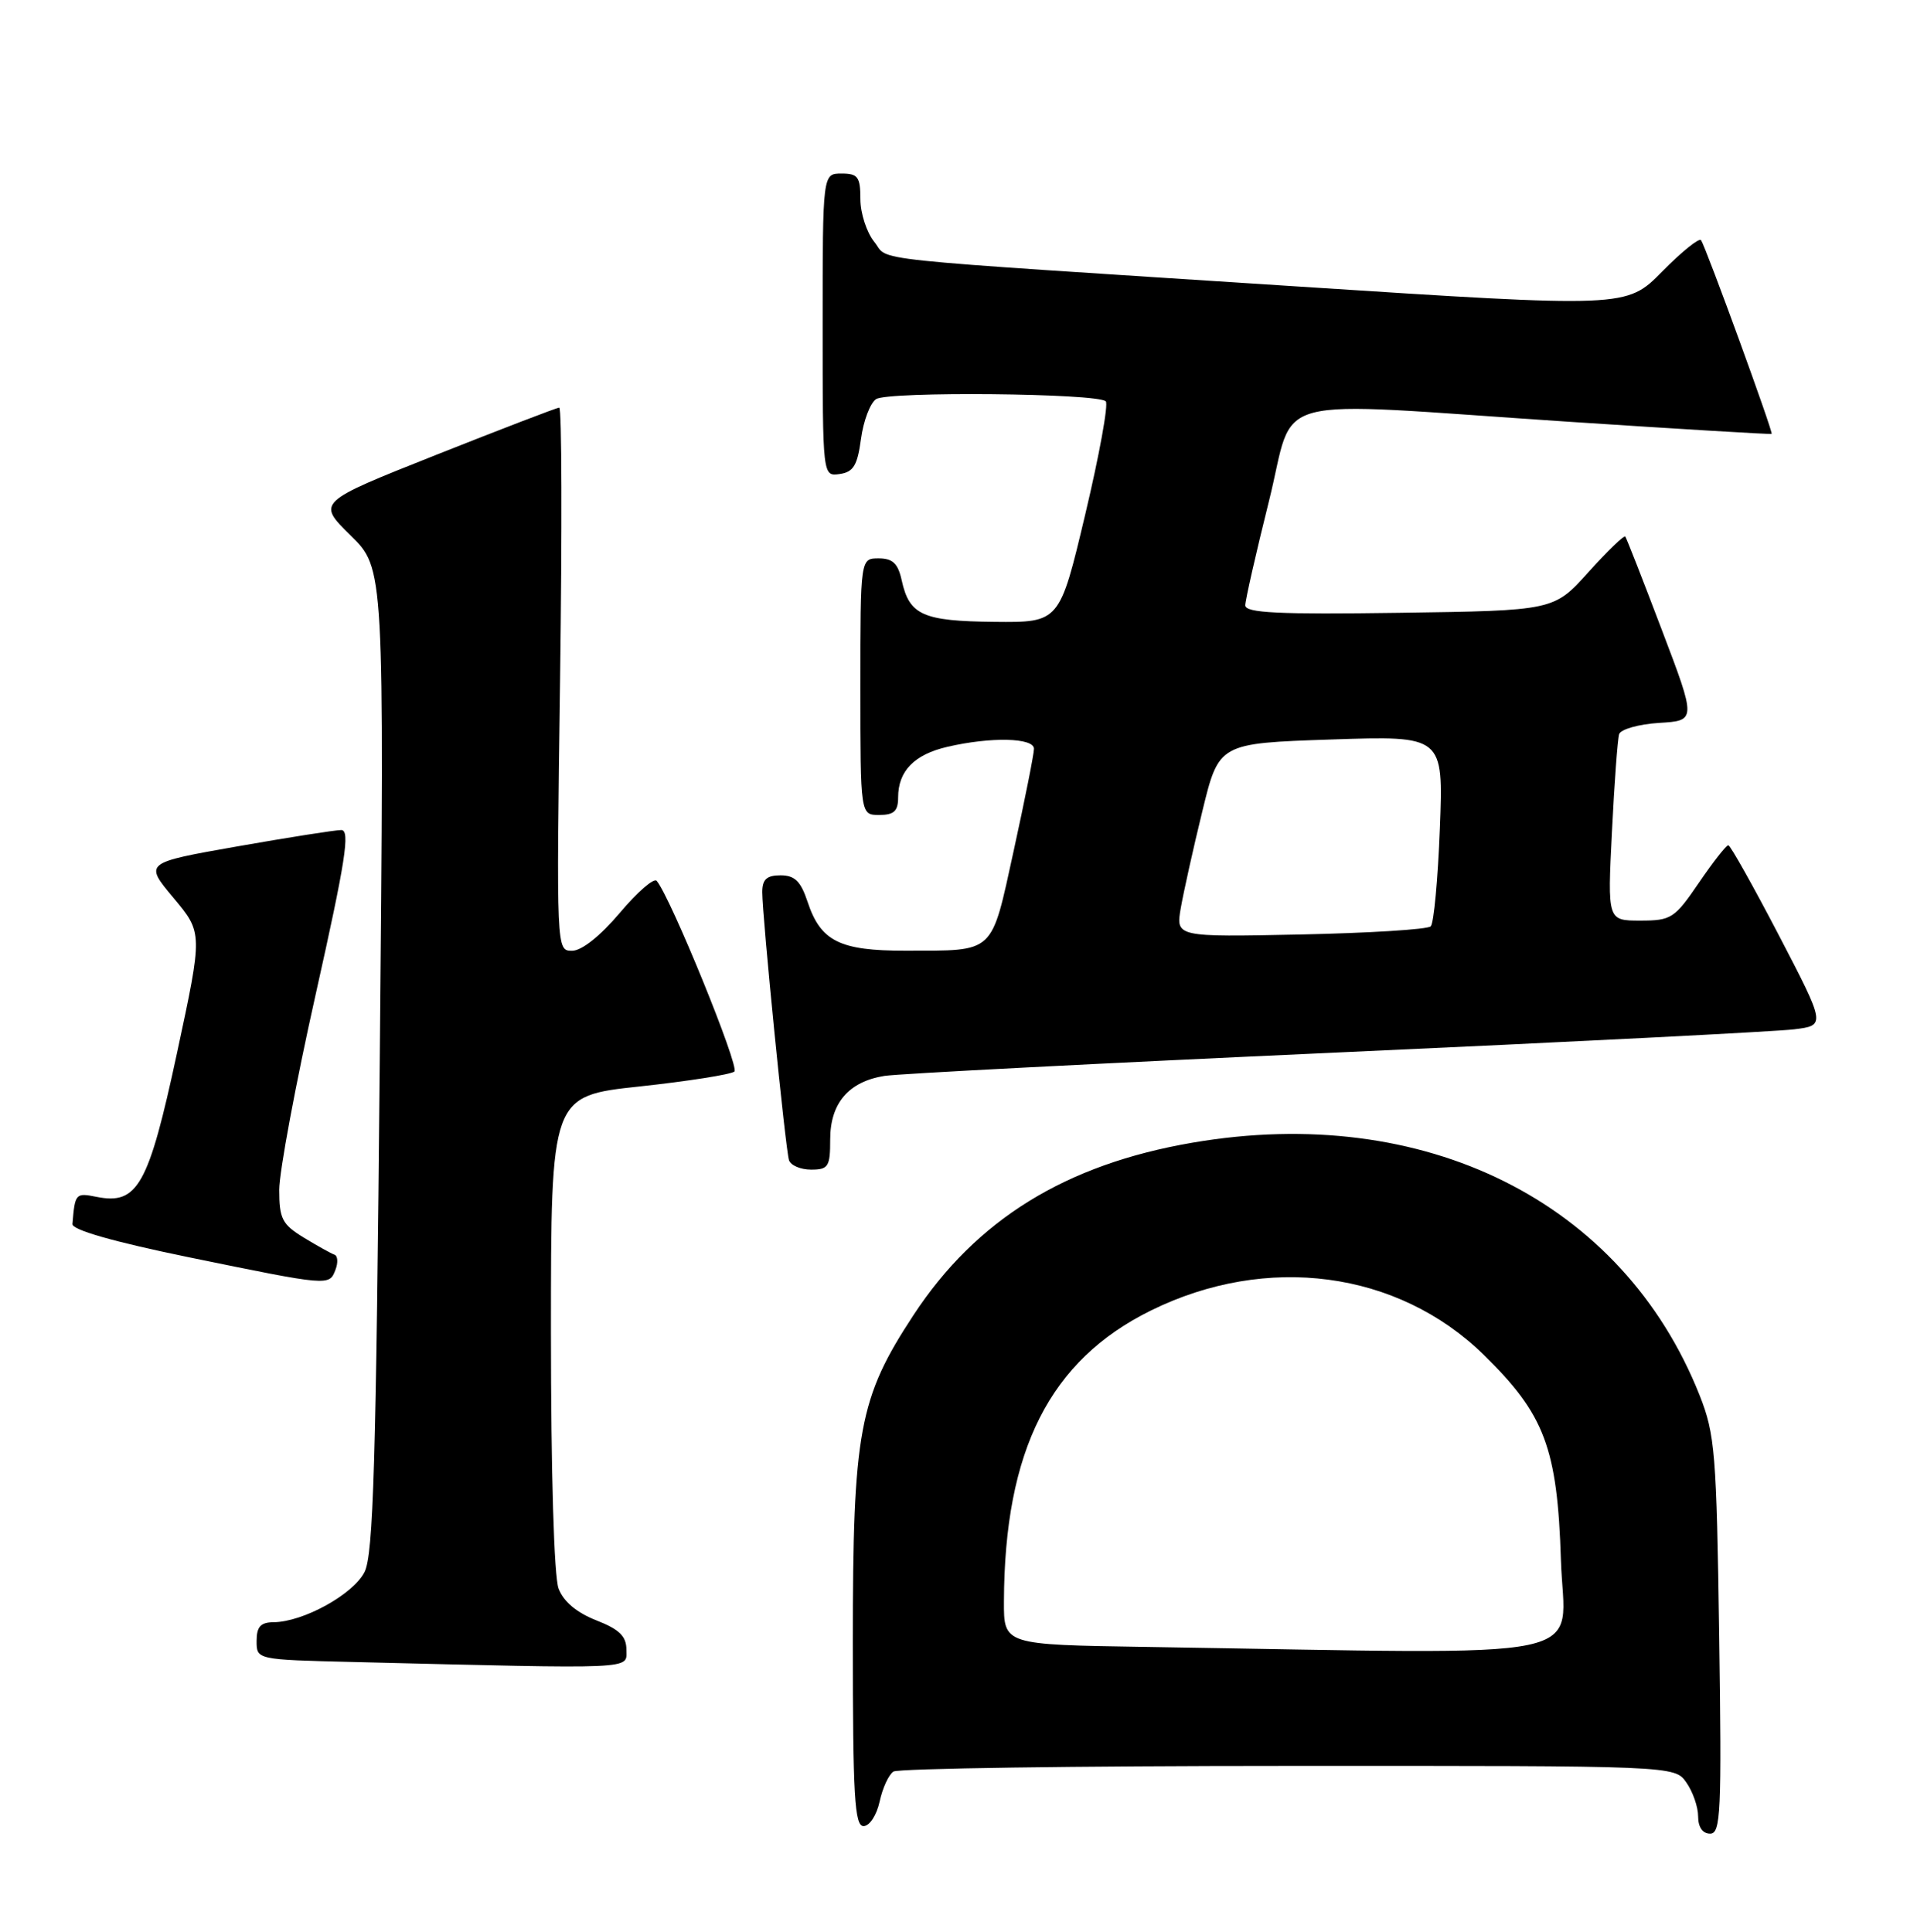 <?xml version="1.0" encoding="UTF-8" standalone="no"?>
<!DOCTYPE svg PUBLIC "-//W3C//DTD SVG 1.1//EN" "http://www.w3.org/Graphics/SVG/1.1/DTD/svg11.dtd" >
<svg xmlns="http://www.w3.org/2000/svg" xmlns:xlink="http://www.w3.org/1999/xlink" version="1.1" viewBox="0 0 254 256">
 <g >
 <path fill="currentColor"
d=" M 227.79 216.75 C 227.44 192.49 227.24 190.08 225.19 184.89 C 215.01 159.23 188.77 146.15 158.00 151.43 C 141.18 154.31 129.34 161.63 121.03 174.29 C 113.81 185.29 113.00 189.65 113.00 217.61 C 113.00 238.02 113.23 242.00 114.42 242.00 C 115.21 242.00 116.15 240.56 116.55 238.75 C 116.93 236.96 117.76 235.17 118.38 234.77 C 118.99 234.36 142.54 234.02 170.69 234.02 C 221.89 234.00 221.89 234.00 223.44 236.22 C 224.30 237.44 225.00 239.47 225.00 240.72 C 225.00 242.14 225.60 243.00 226.59 243.00 C 228.00 243.00 228.13 240.21 227.79 216.75 Z  M 83.00 218.65 C 83.00 216.84 82.09 215.94 79.01 214.73 C 76.41 213.71 74.66 212.24 74.01 210.52 C 73.41 208.95 73.00 195.15 73.00 176.55 C 73.00 145.24 73.00 145.24 84.75 143.98 C 91.21 143.28 96.86 142.39 97.31 142.00 C 98.01 141.38 88.84 118.88 87.01 116.73 C 86.65 116.30 84.45 118.21 82.12 120.98 C 79.53 124.04 77.07 126.00 75.80 126.00 C 73.72 126.00 73.72 125.96 74.21 90.00 C 74.48 70.20 74.44 54.01 74.10 54.02 C 73.77 54.03 66.41 56.86 57.74 60.30 C 41.98 66.56 41.98 66.56 46.45 70.95 C 50.92 75.34 50.92 75.34 50.32 140.42 C 49.83 193.94 49.47 206.00 48.30 208.33 C 46.80 211.29 40.19 214.94 36.25 214.98 C 34.53 214.99 34.00 215.58 34.00 217.47 C 34.00 219.94 34.00 219.94 46.75 220.25 C 84.73 221.18 83.00 221.26 83.00 218.65 Z  M 44.45 168.27 C 44.82 167.32 44.75 166.42 44.31 166.27 C 43.86 166.11 42.04 165.10 40.25 164.01 C 37.39 162.26 37.00 161.51 37.00 157.68 C 37.00 155.29 39.18 143.59 41.85 131.67 C 45.79 114.05 46.42 110.00 45.22 110.00 C 44.40 110.00 38.19 110.98 31.42 112.17 C 19.10 114.34 19.10 114.34 22.99 118.99 C 26.87 123.63 26.87 123.63 23.45 139.56 C 19.68 157.12 18.24 159.70 12.79 158.61 C 10.02 158.05 9.93 158.15 9.60 162.21 C 9.54 162.99 15.04 164.56 25.00 166.61 C 43.68 170.44 43.62 170.44 44.45 168.27 Z  M 110.00 151.00 C 110.00 146.20 112.44 143.34 117.19 142.58 C 119.01 142.29 145.93 140.90 177.00 139.49 C 208.07 138.09 235.39 136.70 237.71 136.41 C 241.91 135.89 241.91 135.89 235.71 123.97 C 232.29 117.41 229.28 112.04 229.00 112.02 C 228.72 112.01 226.97 114.25 225.09 117.00 C 221.88 121.71 221.44 122.00 217.34 122.00 C 212.99 122.00 212.99 122.00 213.58 110.25 C 213.90 103.79 214.33 97.96 214.53 97.30 C 214.73 96.65 217.11 95.97 219.83 95.80 C 224.76 95.50 224.76 95.50 220.20 83.50 C 217.70 76.90 215.51 71.32 215.35 71.11 C 215.19 70.90 212.99 73.02 210.47 75.82 C 205.88 80.92 205.88 80.92 185.44 81.21 C 169.38 81.44 165.00 81.23 165.00 80.22 C 165.00 79.52 166.41 73.33 168.12 66.47 C 171.78 51.88 166.87 53.18 208.00 55.90 C 222.57 56.86 234.61 57.58 234.74 57.50 C 234.99 57.35 226.14 33.05 225.39 31.83 C 225.17 31.47 222.85 33.33 220.24 35.98 C 215.50 40.79 215.50 40.79 172.00 37.97 C 112.70 34.12 117.97 34.68 115.83 32.04 C 114.83 30.80 114.00 28.25 114.00 26.39 C 114.00 23.44 113.67 23.00 111.50 23.00 C 109.00 23.00 109.00 23.00 109.00 43.07 C 109.00 63.14 109.00 63.14 111.25 62.82 C 113.08 62.56 113.61 61.68 114.08 58.16 C 114.40 55.78 115.30 53.41 116.08 52.89 C 117.66 51.84 145.45 52.11 146.51 53.18 C 146.89 53.55 145.66 60.30 143.79 68.18 C 140.39 82.50 140.39 82.50 131.74 82.41 C 122.27 82.31 120.49 81.52 119.48 76.93 C 118.99 74.67 118.28 74.00 116.42 74.00 C 114.00 74.00 114.00 74.00 114.00 91.00 C 114.00 108.00 114.00 108.00 116.50 108.00 C 118.44 108.00 119.00 107.49 119.00 105.69 C 119.00 102.18 121.13 99.99 125.53 98.97 C 131.29 97.63 137.00 97.76 137.00 99.23 C 137.00 99.91 135.80 105.95 134.33 112.66 C 131.27 126.61 131.96 125.96 119.97 125.99 C 111.26 126.00 108.73 124.74 107.00 119.50 C 106.10 116.78 105.30 116.00 103.42 116.00 C 101.58 116.00 101.00 116.54 101.00 118.23 C 101.00 121.47 104.07 152.28 104.54 153.75 C 104.76 154.44 106.08 155.00 107.47 155.00 C 109.76 155.00 110.00 154.61 110.00 151.00 Z  M 151.75 218.25 C 133.00 217.96 133.00 217.96 133.02 212.23 C 133.09 192.17 139.09 180.28 152.50 173.67 C 167.84 166.10 185.18 168.40 196.58 179.53 C 204.67 187.44 206.35 191.89 206.82 206.75 C 207.25 220.43 213.04 219.22 151.75 218.25 Z  M 156.45 120.34 C 156.82 118.23 158.10 112.45 159.31 107.50 C 161.50 98.50 161.50 98.50 176.38 98.00 C 191.25 97.50 191.25 97.50 190.78 109.76 C 190.52 116.51 189.98 122.36 189.57 122.76 C 189.17 123.17 181.40 123.65 172.32 123.84 C 155.79 124.18 155.79 124.18 156.45 120.34 Z "/>
</g>
</svg>